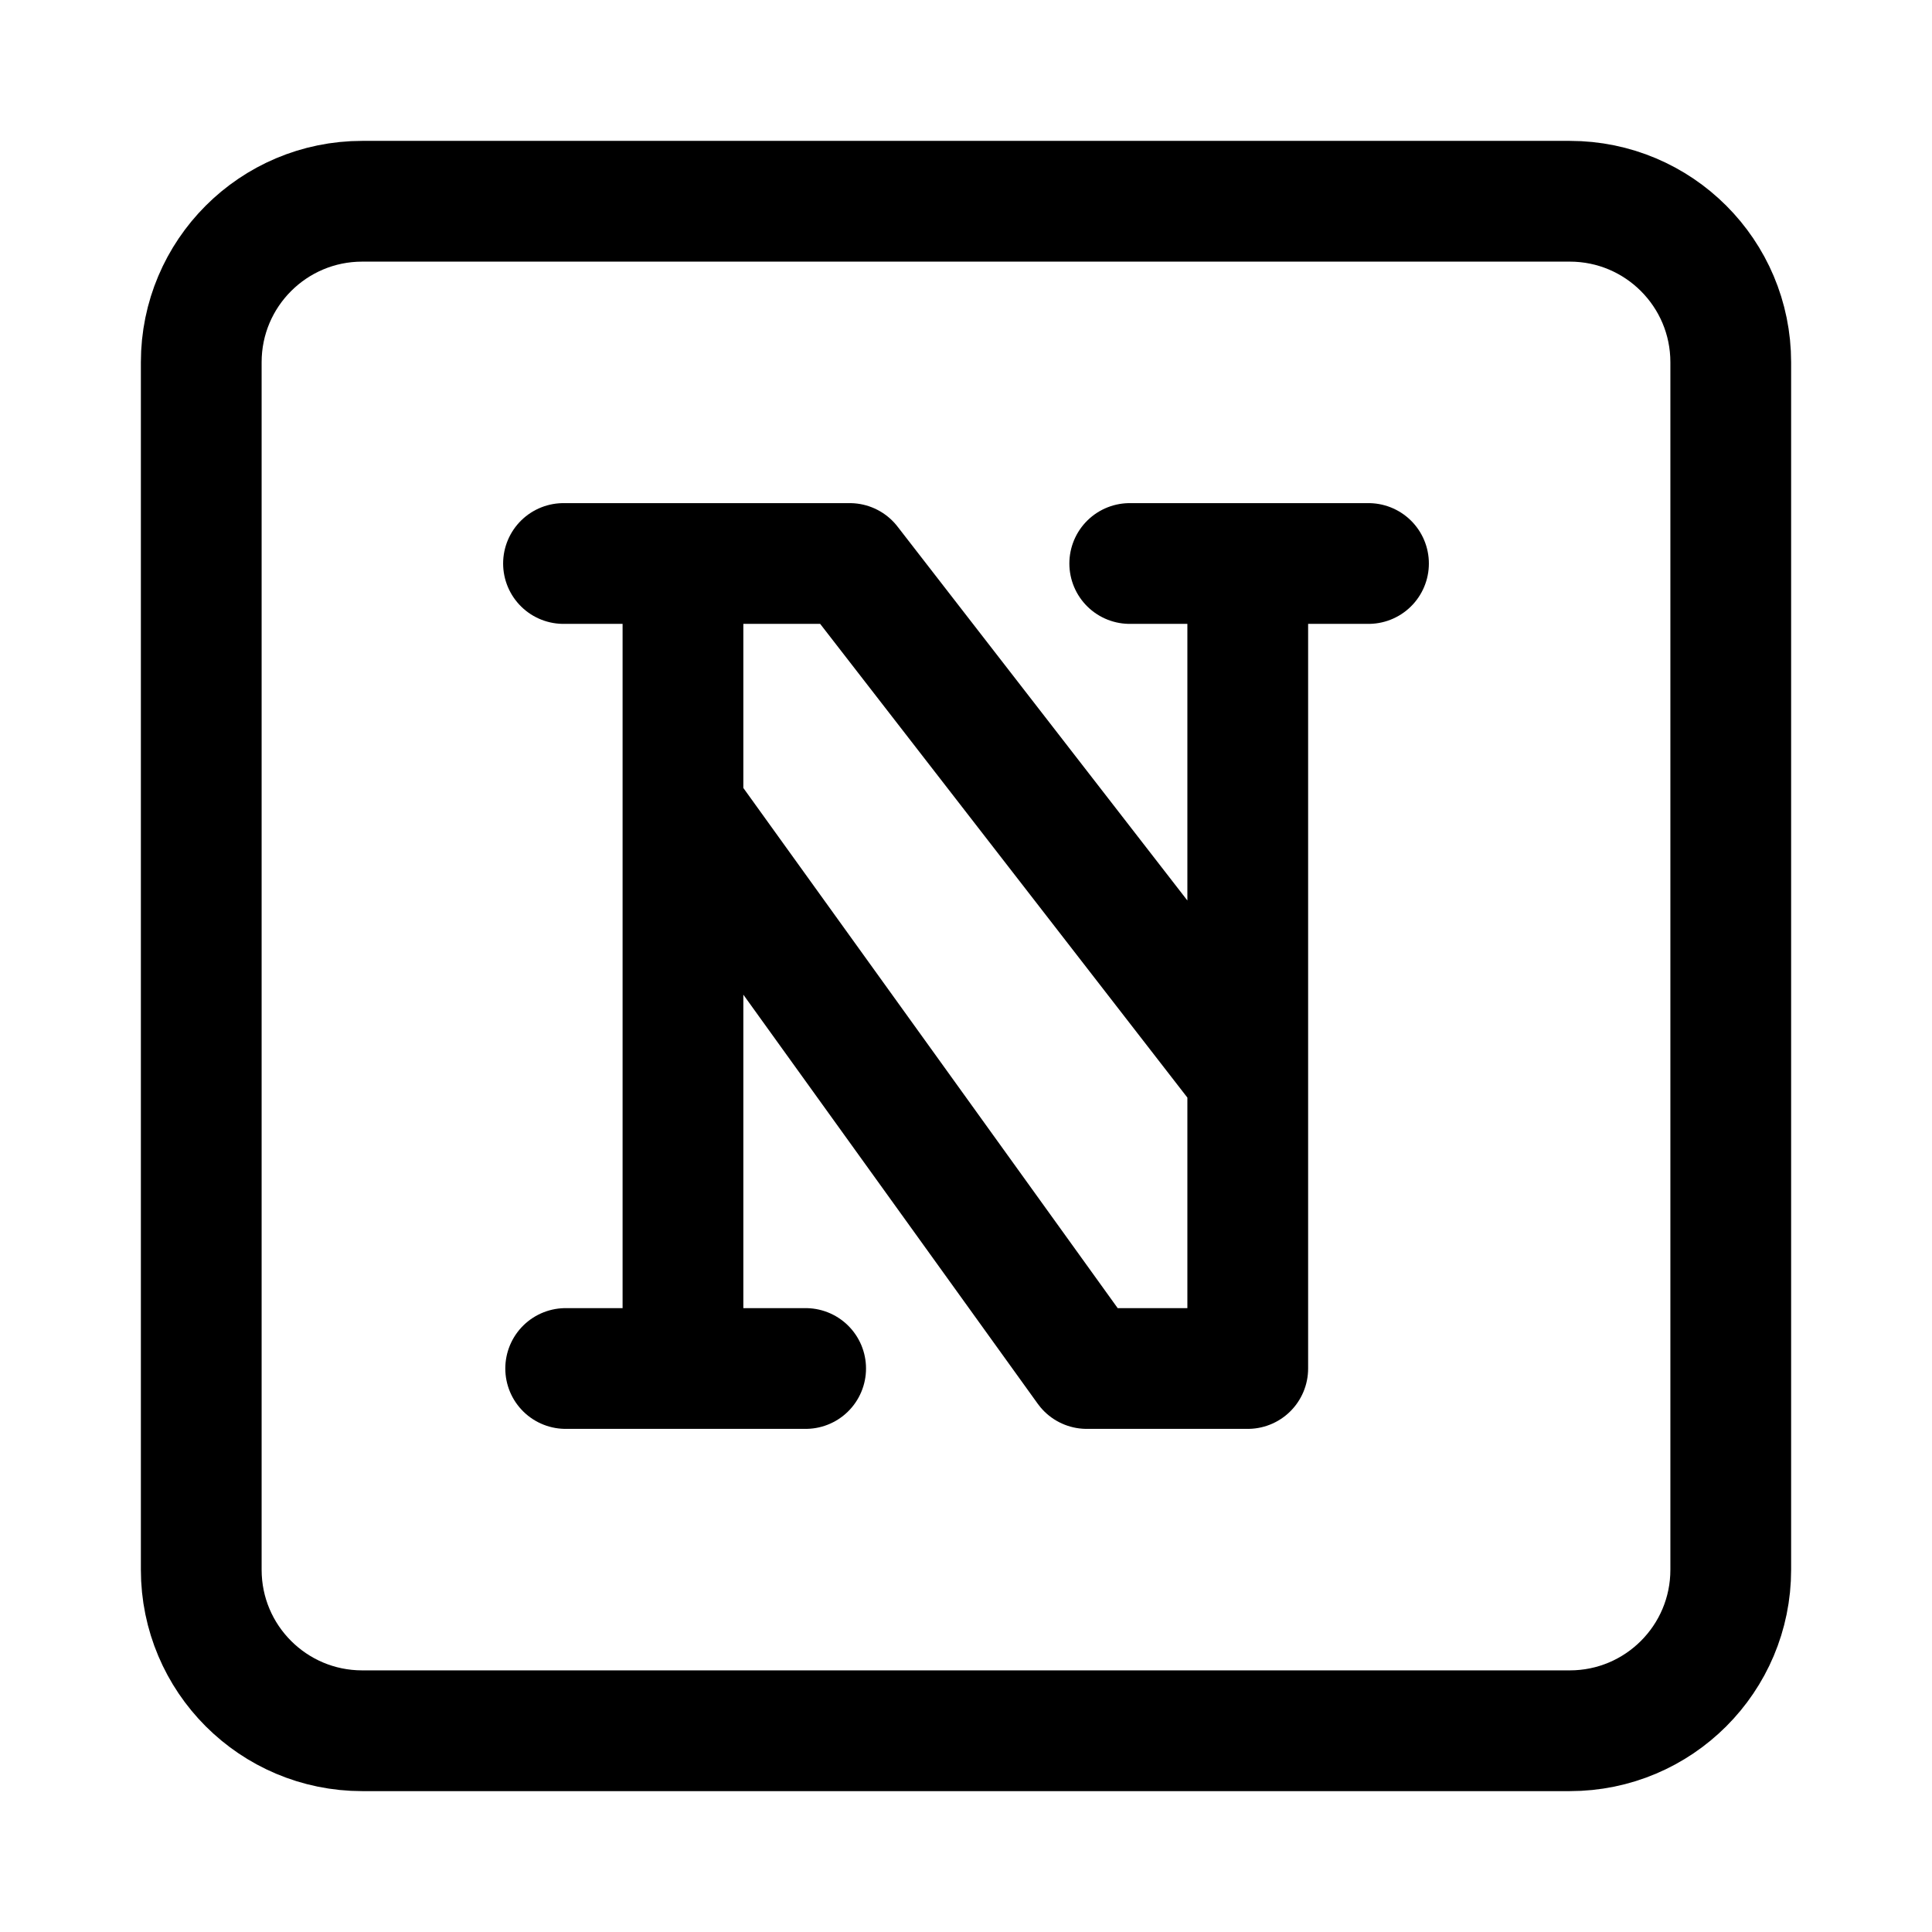 <svg width="24" height="24" viewBox="0 0 24 24" fill="none" xmlns="http://www.w3.org/2000/svg">
    <path d="M19.5 2.5C20.605 2.5 21.5 3.395 21.5 4.5V19.5C21.5 20.605 20.605 21.5 19.5 21.5H4.5C3.395 21.5 2.5 20.605 2.5 19.5V4.5C2.5 3.395 3.395 2.5 4.5 2.5H19.5Z" stroke="currentColor" stroke-width="1.5" stroke-linejoin="round"/>
    <path d="M15.5 13.378L10.556 7L8.484 7M15.5 13.378V17L13.5 17L8.484 10.03M15.5 13.378V7M8.484 10.03V7M8.484 10.03V17M7 7H8.484M8.484 17H7.027M8.484 17H10.008M15.5 7L17 7M15.5 7L14.034 7" stroke="currentColor" stroke-width="1.5" stroke-linecap="round" stroke-linejoin="round"/>
</svg>
